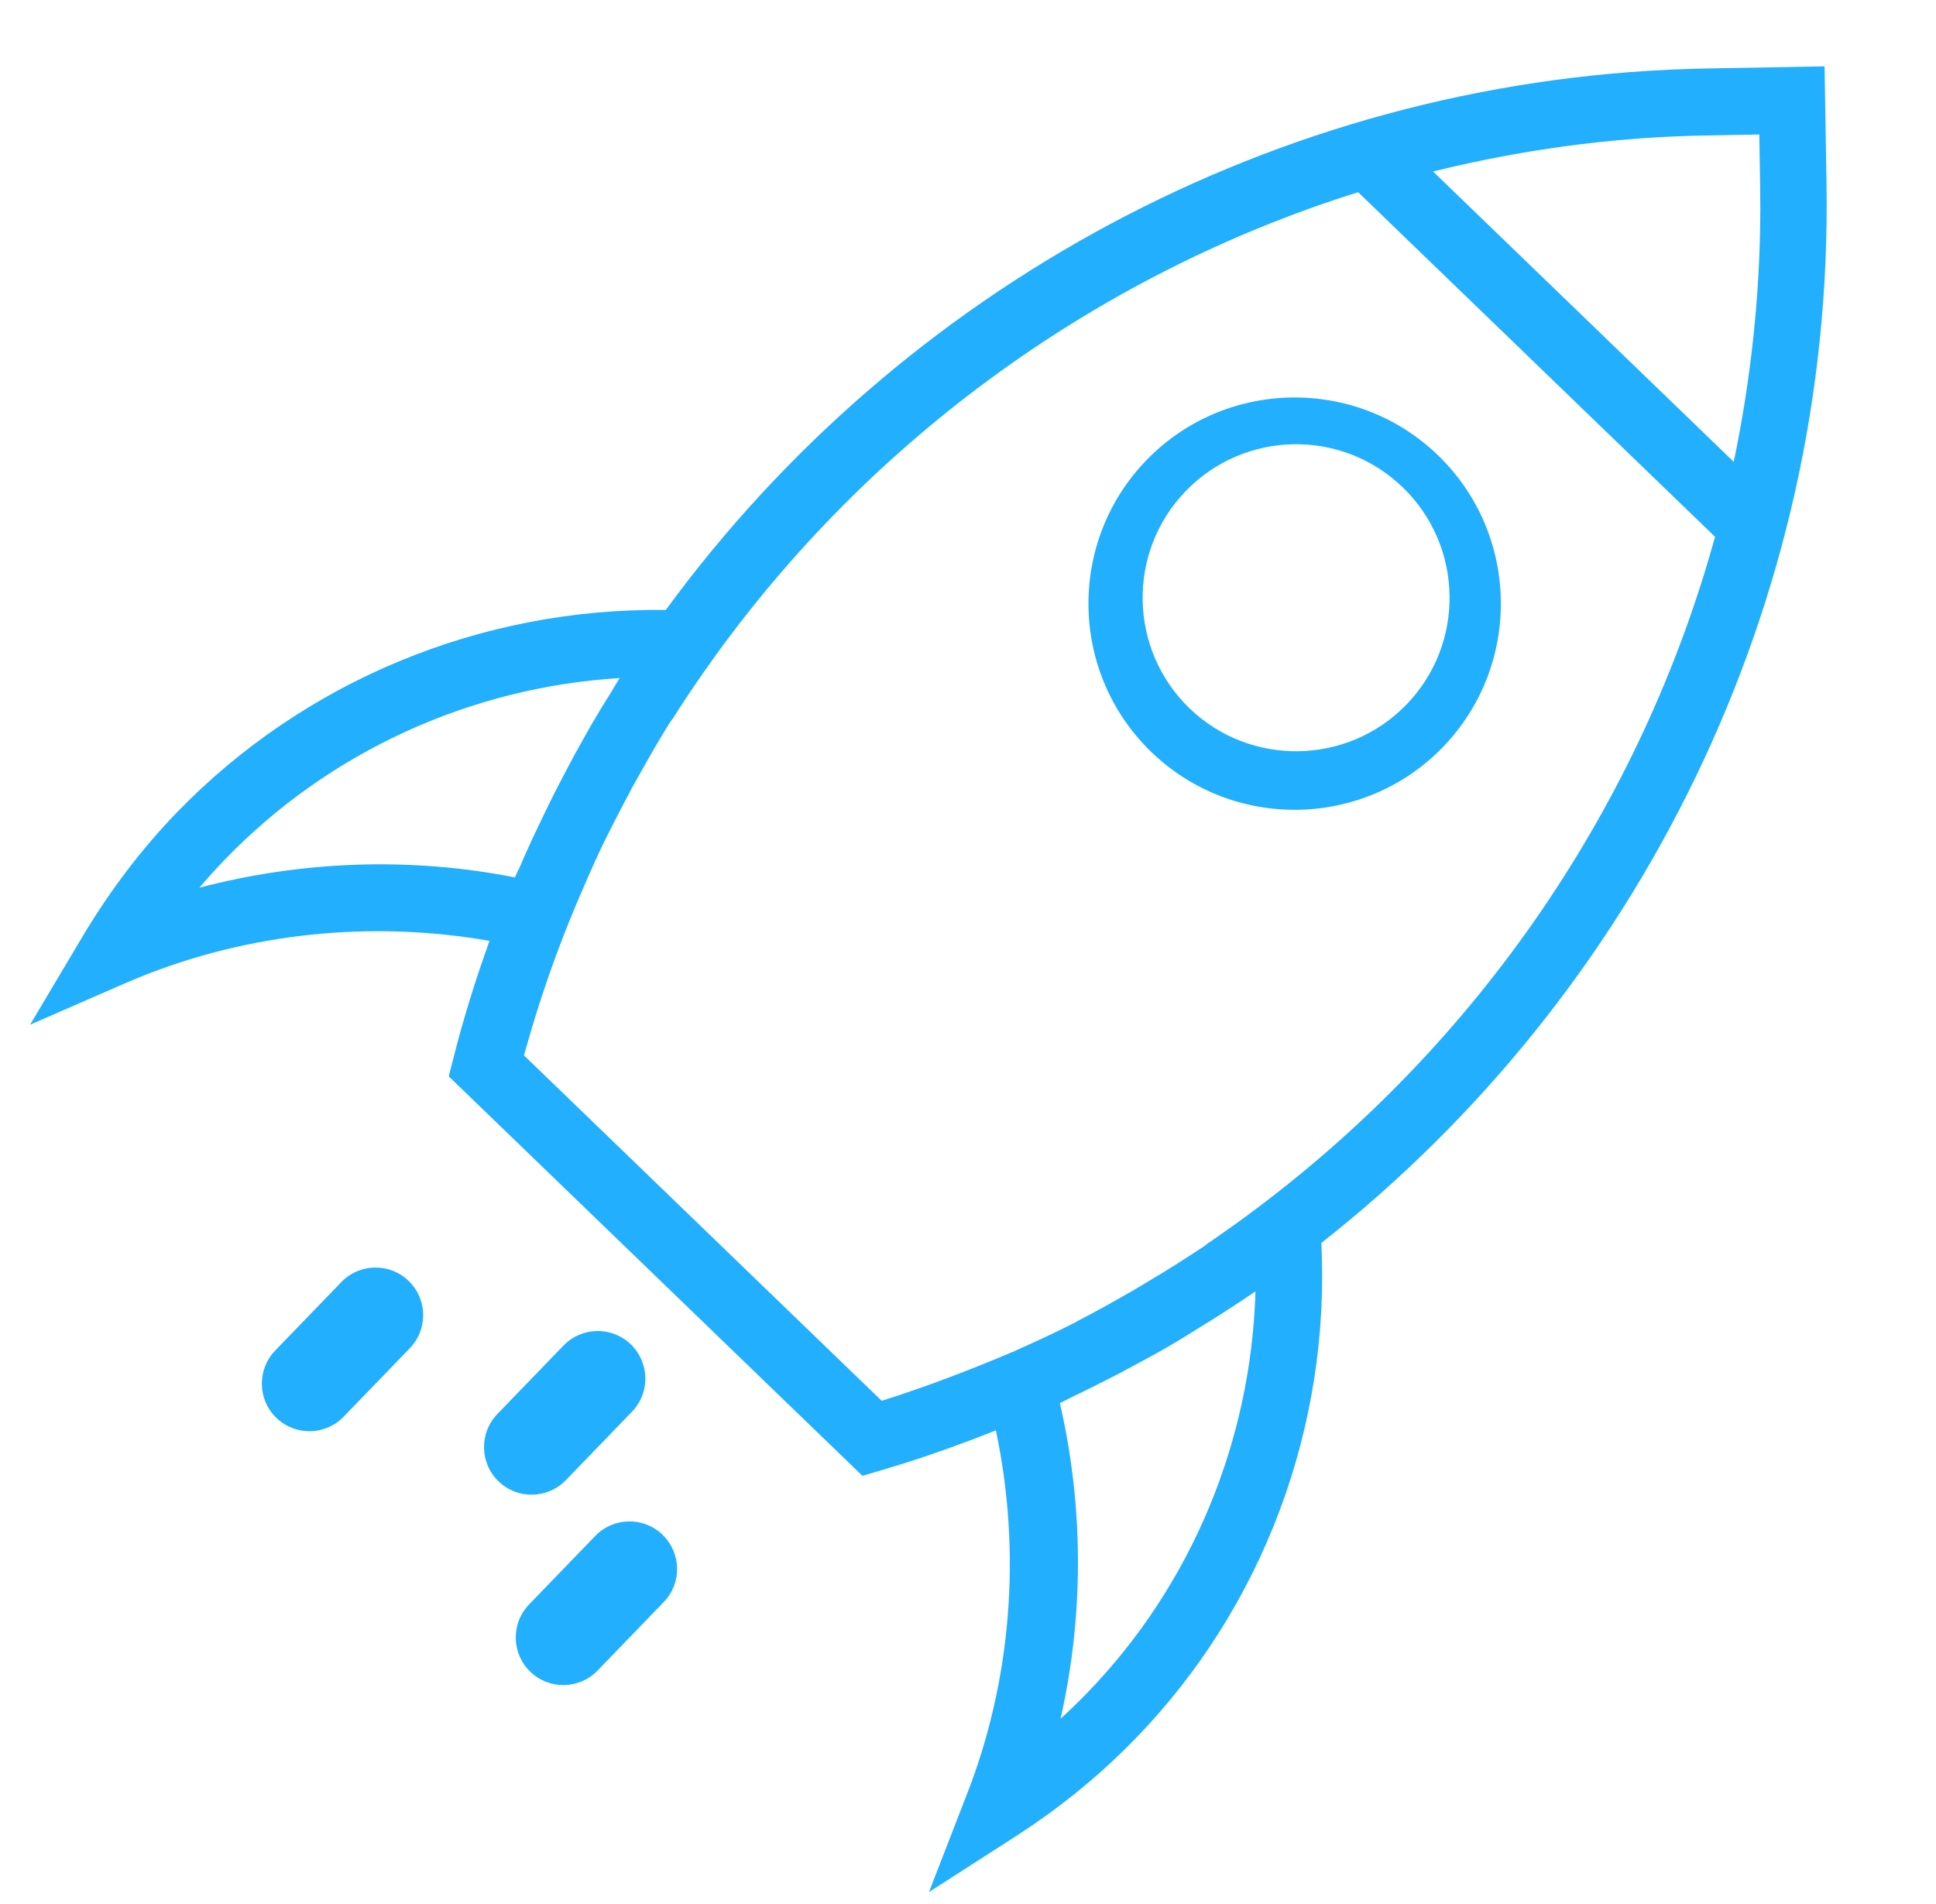 <?xml version="1.0" encoding="UTF-8"?>
<svg width="61px" height="60px" viewBox="0 0 61 60" version="1.1" xmlns="http://www.w3.org/2000/svg" xmlns:xlink="http://www.w3.org/1999/xlink">
    <!-- Generator: Sketch 57.1 (83088) - https://sketch.com -->
    <title>wagely_symbol_productivity_2</title>
    <desc>Created with Sketch.</desc>
    <g id="wagely_symbol_productivity_2" stroke="none" stroke-width="1" fill="none" fillRule="evenodd">
        <path d="M40.82,51.719 C41.648,51.719 42.32,52.391 42.32,53.219 L42.32,56.219 C42.32,57.047 41.648,57.719 40.82,57.719 C39.992,57.719 39.32,57.047 39.32,56.219 L39.32,53.219 C39.32,52.391 39.992,51.719 40.82,51.719 Z M29.508,51.522 C30.336,51.522 31.008,52.193 31.008,53.022 L31.008,56.022 C31.008,56.85 30.336,57.522 29.508,57.522 C28.68,57.522 28.008,56.85 28.008,56.022 L28.008,53.022 C28.008,52.193 28.68,51.522 29.508,51.522 Z M35.933,48.098 C36.761,48.098 37.433,48.769 37.433,49.598 L37.433,52.598 C37.433,53.426 36.761,54.098 35.933,54.098 C35.104,54.098 34.433,53.426 34.433,52.598 L34.433,49.598 C34.433,48.769 35.104,48.098 35.933,48.098 Z M35.013,-7 L37.639,-4.37 C46.991,5.007 51.089,18.094 49.364,30.685 C53.589,34.649 56.013,40.202 56,45.983 C56,47.361 55.854,48.779 55.563,50.201 L55.429,50.811 L54.68,53.987 L53.424,51.001 C51.927,47.38 49.338,44.255 46.09,42.057 C45.674,42.982 45.225,43.898 44.737,44.801 L44.364,45.474 L44.06,46.008 L25.94,46.008 L25.636,45.474 C24.988,44.344 24.417,43.2 23.897,42.044 C20.774,44.157 18.261,47.129 16.741,50.573 L16.563,50.989 L15.32,54 L14.571,50.824 C14.19,49.185 14,47.571 14,45.995 C14,40.202 16.424,34.662 20.649,30.685 C18.948,18.276 22.904,5.386 31.982,-3.96 L32.386,-4.37 L35.013,-7 Z M21.093,33.239 C17.908,36.72 16.119,41.269 16.119,45.995 C16.119,46.389 16.132,46.783 16.157,47.19 C17.895,44.331 20.268,41.866 23.085,40.049 C23.034,39.922 22.996,39.808 22.971,39.719 L22.789,39.23 L22.616,38.74 L22.4,38.092 C22.286,37.749 22.172,37.406 22.07,37.063 C22.007,36.847 21.943,36.631 21.88,36.415 C21.778,36.072 21.689,35.742 21.601,35.399 C21.537,35.157 21.474,34.929 21.423,34.687 C21.347,34.395 21.283,34.09 21.22,33.785 C21.182,33.607 21.131,33.417 21.093,33.239 Z M48.932,33.226 L48.869,33.514 L48.805,33.811 L48.615,34.637 C48.552,34.903 48.475,35.17 48.412,35.437 C48.336,35.742 48.26,36.047 48.171,36.352 C48.107,36.593 48.031,36.835 47.955,37.076 C47.854,37.394 47.752,37.711 47.651,38.029 C47.575,38.27 47.486,38.499 47.41,38.728 C47.308,39.045 47.181,39.363 47.067,39.681 C47.029,39.795 46.991,39.922 46.94,40.036 C49.757,41.866 52.13,44.318 53.868,47.177 C53.894,46.783 53.906,46.377 53.906,45.983 C53.906,41.256 52.104,36.708 48.932,33.226 Z M42.829,6.061 L27.196,6.061 C22.996,13.774 21.486,22.706 22.882,31.333 C22.971,31.892 23.072,32.438 23.187,32.998 C23.199,33.125 23.225,33.239 23.25,33.353 C23.402,34.039 23.58,34.713 23.758,35.386 C23.796,35.539 23.847,35.678 23.885,35.831 C24.075,36.479 24.265,37.114 24.481,37.749 C24.506,37.788 24.519,37.838 24.532,37.889 C24.773,38.563 25.027,39.236 25.293,39.897 C25.73,40.974 26.223,42.043 26.767,43.098 L27.184,43.886 L42.854,43.886 C43.565,42.578 44.187,41.243 44.758,39.897 C45.024,39.236 45.291,38.563 45.519,37.889 C45.532,37.851 45.544,37.8 45.557,37.762 C45.773,37.127 45.963,36.479 46.153,35.831 C46.191,35.678 46.23,35.539 46.268,35.399 C46.458,34.713 46.623,34.027 46.775,33.341 C46.788,33.252 46.801,33.15 46.826,33.061 C46.94,32.477 47.054,31.892 47.143,31.308 C48.526,22.68 47.029,13.774 42.829,6.061 Z M34.764,10.277 C38.354,10.277 41.264,13.2 41.264,16.777 C41.264,20.355 38.354,23.277 34.764,23.277 C31.173,23.277 28.264,20.355 28.264,16.777 C28.264,13.2 31.173,10.277 34.764,10.277 Z M34.669,11.775 C31.994,11.775 29.831,13.938 29.831,16.613 C29.831,19.288 32.009,21.451 34.669,21.451 C37.329,21.451 39.507,19.288 39.507,16.613 C39.507,13.938 37.329,11.775 34.669,11.775 Z M35.025,-4.027 L33.883,-2.883 C31.953,-0.962 30.278,1.131 28.829,3.345 L28.44,3.952 L41.611,3.952 C40.203,1.716 38.561,-0.403 36.685,-2.355 L36.167,-2.883 L35.025,-4.027 Z" fill="#22AFFD" transform="translate(35, 25.36) rotate(44) translate(-35, -25.36) "></path>
    </g>
</svg>
